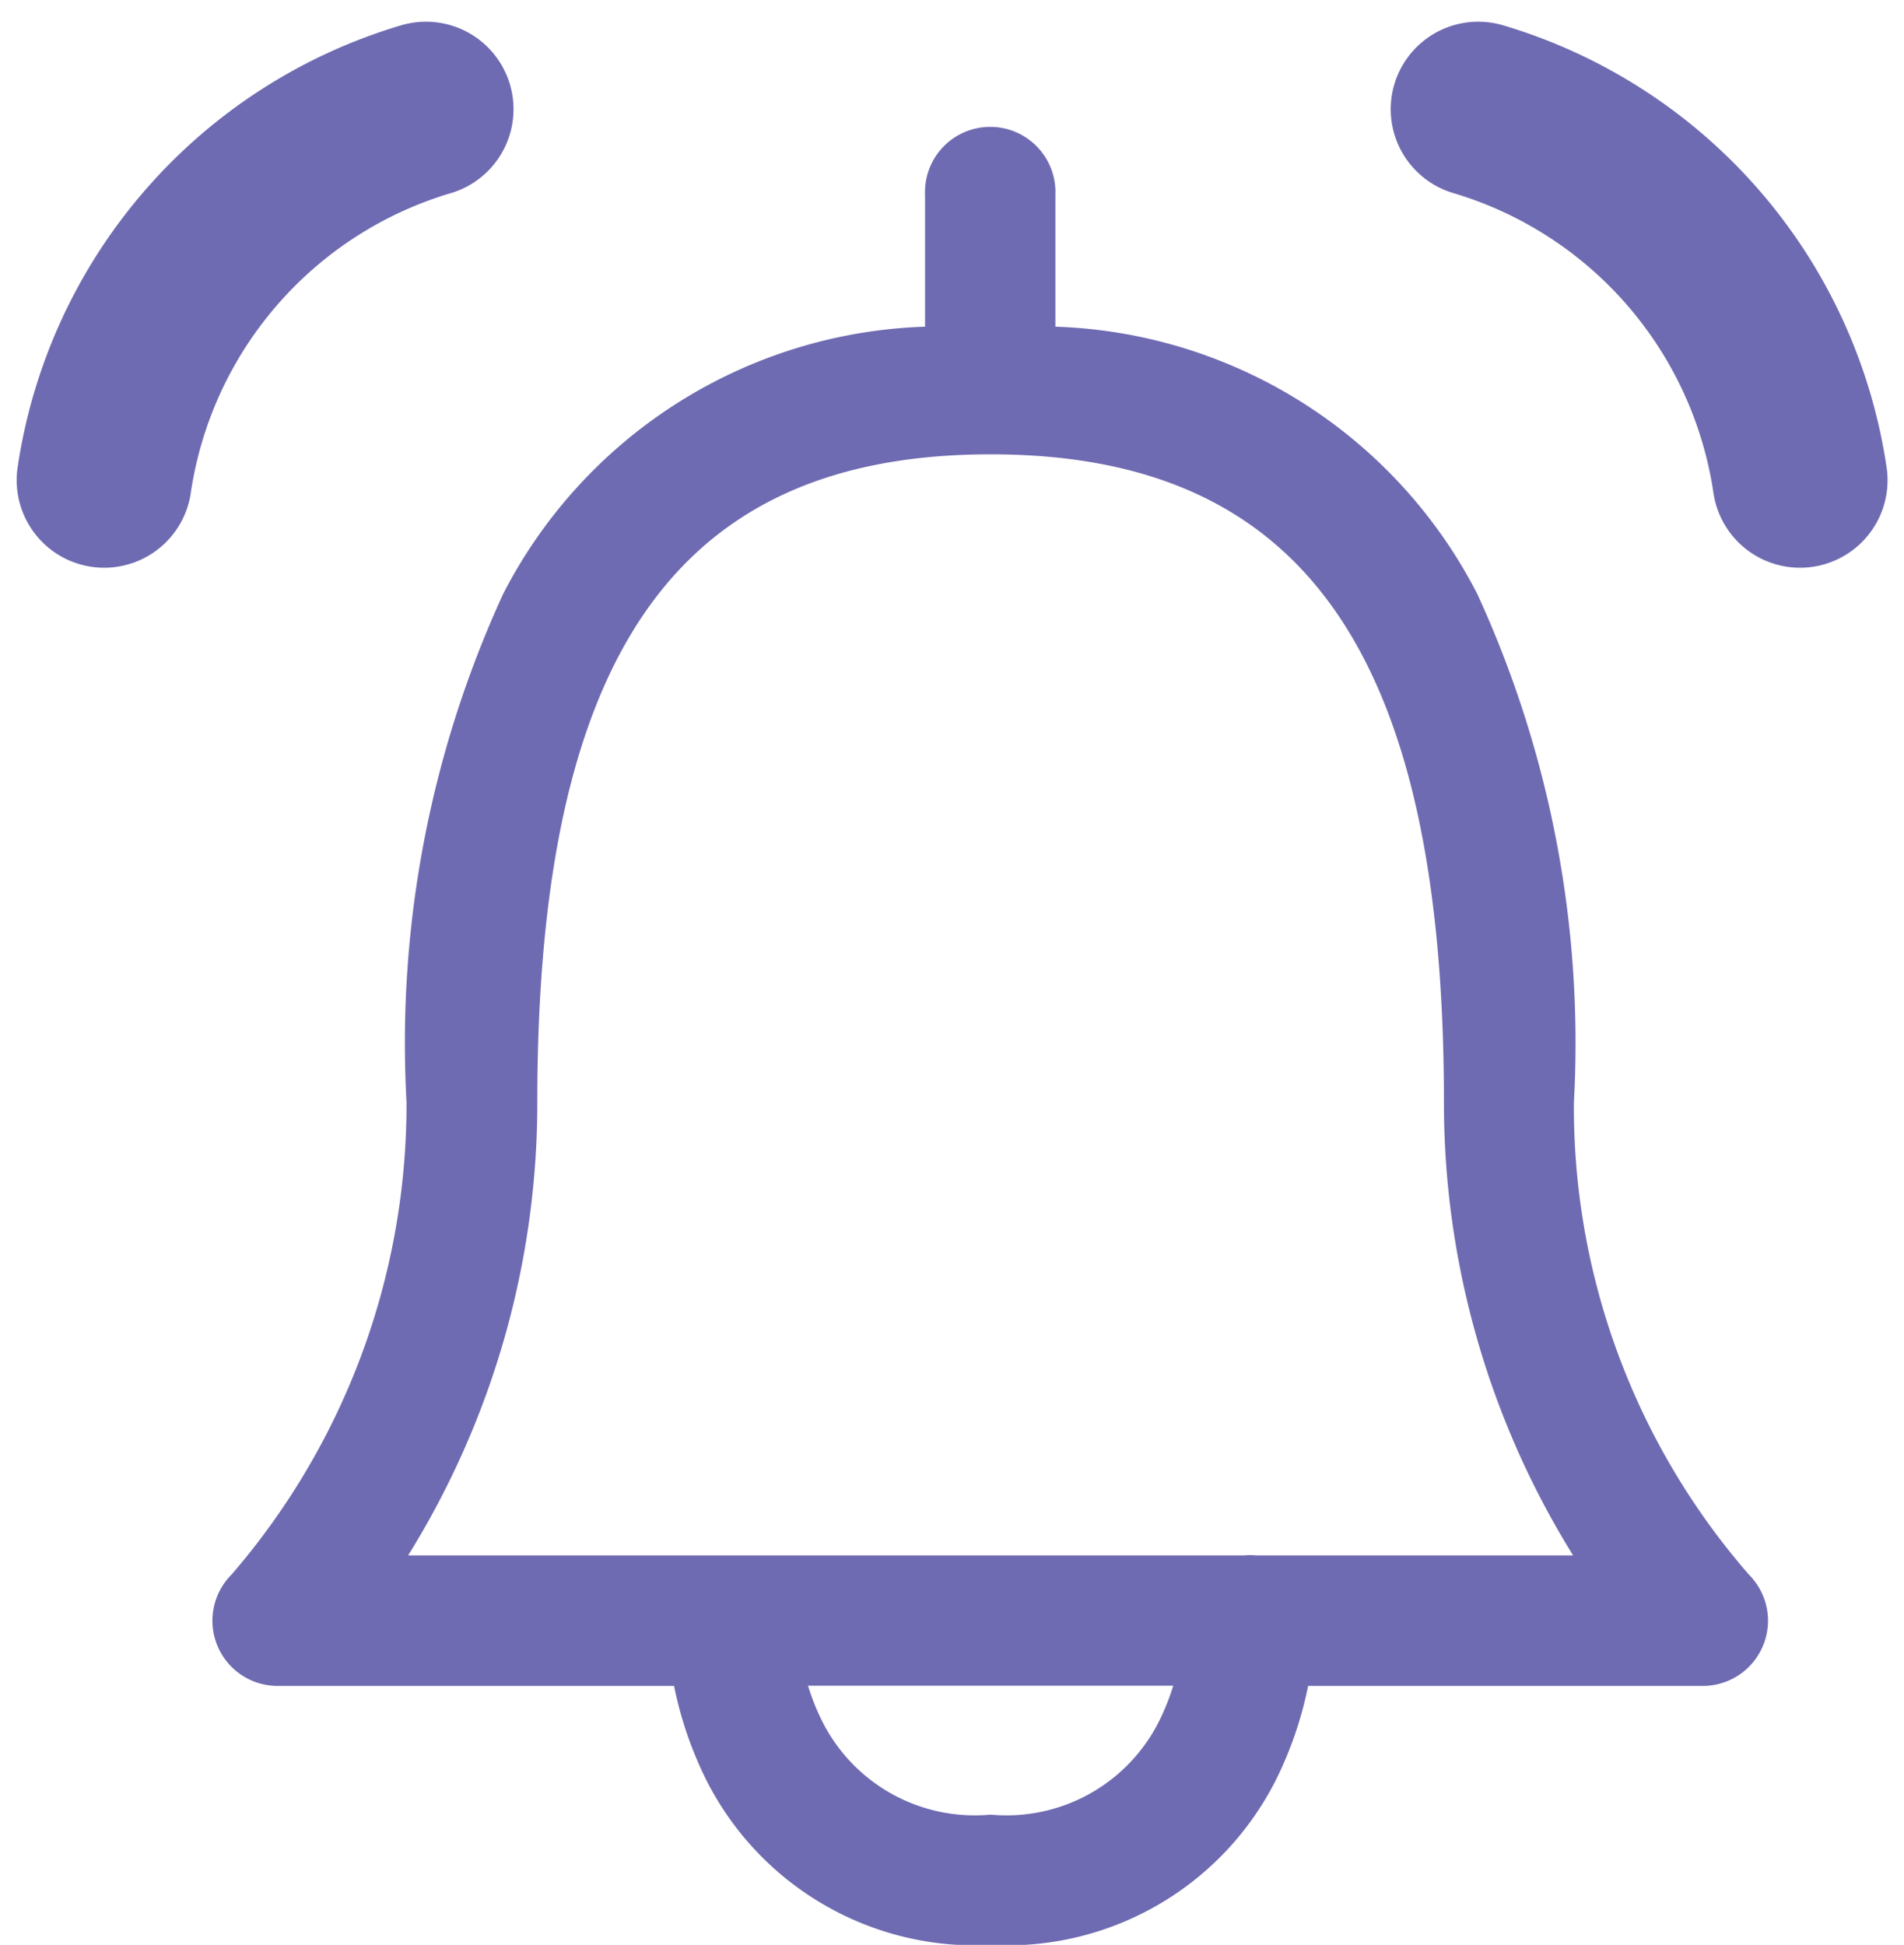 <svg xmlns="http://www.w3.org/2000/svg" width="16.318" height="16.669" viewBox="0 0 16.318 16.669">
  <g id="icona_notifiche" data-name="icona notifiche" transform="translate(0.893 0.936)">
    <path id="Tracciato_71" data-name="Tracciato 71" d="M22.869,25.011a2.579,2.579,0,0,1-2.444-1.42,3.247,3.247,0,0,1-.273-.8H16.759a.559.559,0,0,1-.4-.954,6.167,6.167,0,0,0,1.5-4.049,9.218,9.218,0,0,1,.829-4.358,4.218,4.218,0,0,1,3.615-2.289v-1.13a.559.559,0,1,1,1.117,0v1.13a4.218,4.218,0,0,1,3.615,2.289,9.217,9.217,0,0,1,.829,4.358,6.1,6.1,0,0,0,1.5,4.049.559.559,0,0,1-.4.954H25.586a3.247,3.247,0,0,1-.273.8A2.579,2.579,0,0,1,22.869,25.011ZM21.3,22.789a1.961,1.961,0,0,0,.135.331,1.462,1.462,0,0,0,1.43.774,1.462,1.462,0,0,0,1.43-.774,1.96,1.96,0,0,0,.135-.331Zm3.829-1.117h2.728a7.351,7.351,0,0,1-1.107-3.885c0-3.84-1.2-5.552-3.885-5.552s-3.885,1.712-3.885,5.552a7.351,7.351,0,0,1-1.107,3.885h7.172A.571.571,0,0,1,25.133,21.671Z" transform="translate(-15.268 -9.277)" fill="#6f6bb2"/>
    <path id="Tracciato_7676" data-name="Tracciato 7676" d="M-7850.108-23107.707a3.915,3.915,0,0,1,2.758,3.18" transform="translate(7861.884 23107.707)" fill="none" stroke="#6f6bb2" stroke-linecap="round" stroke-width="1.5"/>
    <path id="Tracciato_7677" data-name="Tracciato 7677" d="M-7847.35-23107.707a3.914,3.914,0,0,0-2.758,3.18" transform="translate(7850.108 23107.707)" fill="none" stroke="#6f6bb2" stroke-linecap="round" stroke-width="1.5"/>
  </g>
</svg>
